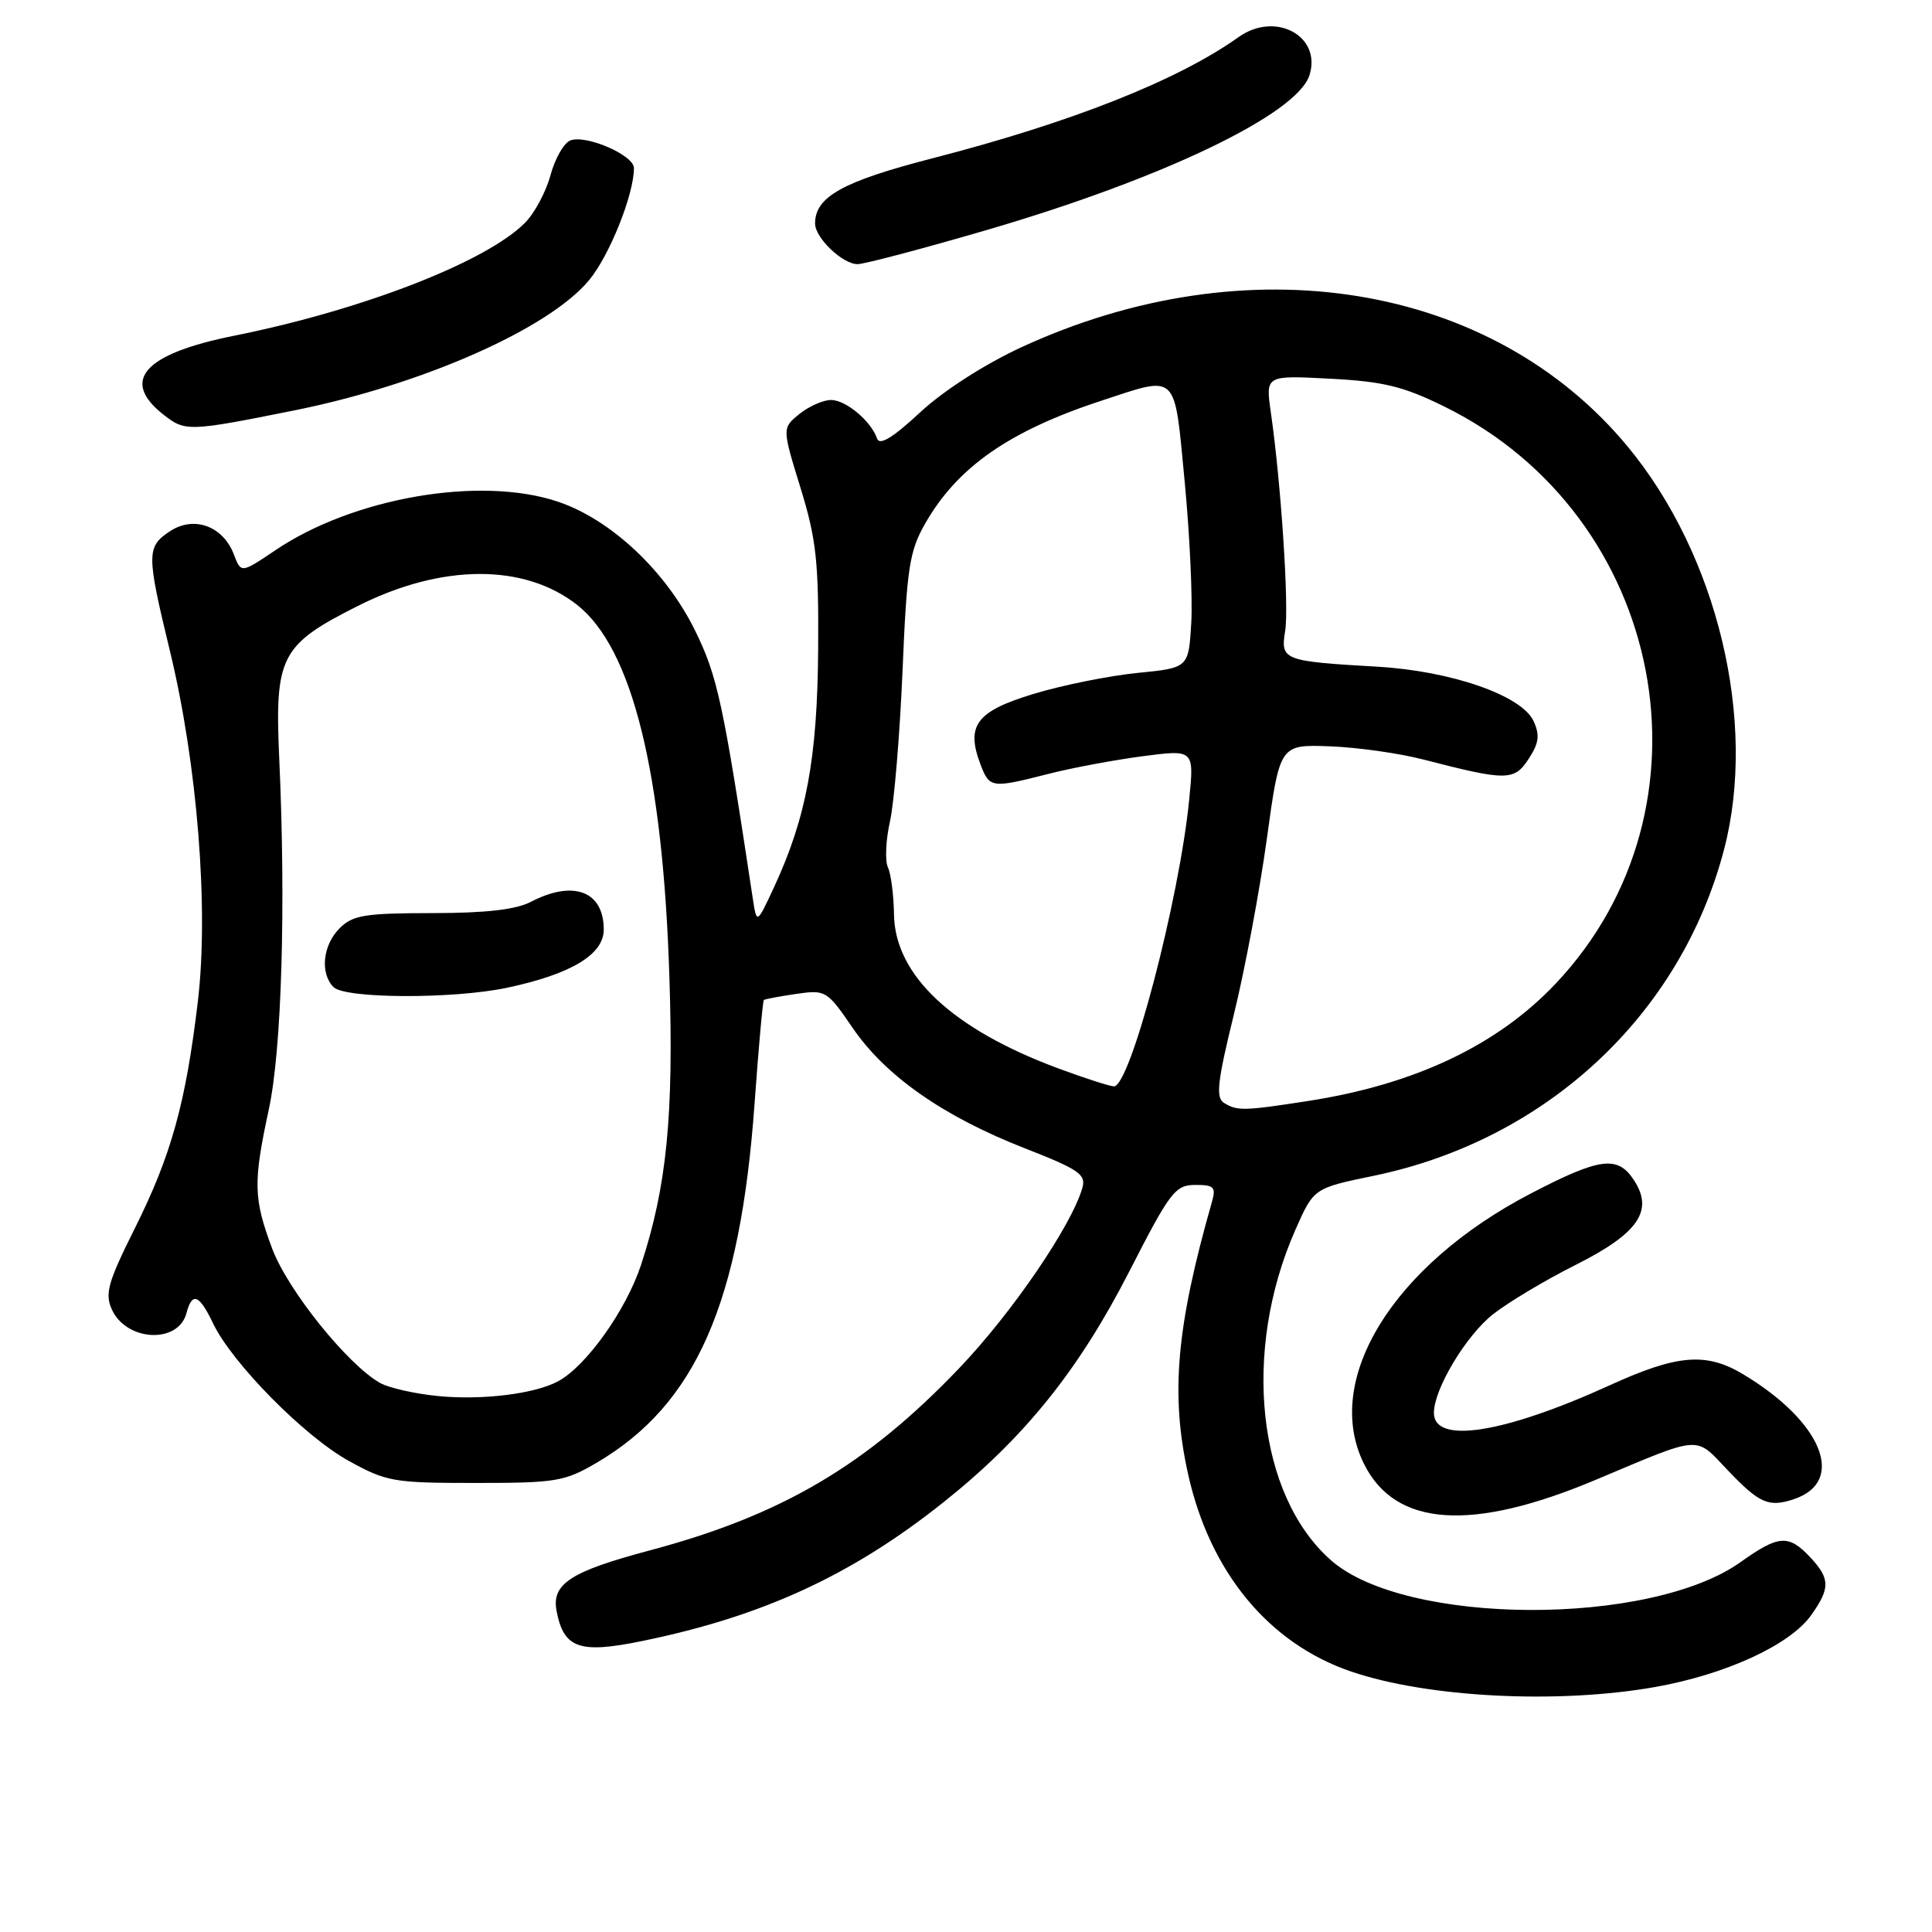<?xml version="1.0" encoding="UTF-8" standalone="no"?>
<!DOCTYPE svg PUBLIC "-//W3C//DTD SVG 1.1//EN" "http://www.w3.org/Graphics/SVG/1.1/DTD/svg11.dtd" >
<svg xmlns="http://www.w3.org/2000/svg" xmlns:xlink="http://www.w3.org/1999/xlink" version="1.1" viewBox="0 0 256 256">
 <g >
 <path fill="currentColor"
d=" M 219.36 223.53 C 228.71 221.86 237.18 217.96 239.98 214.03 C 242.54 210.43 242.52 209.18 239.83 206.31 C 236.99 203.30 235.68 203.39 230.66 206.97 C 218.64 215.55 186.25 215.42 176.38 206.76 C 166.59 198.17 164.52 179.09 171.64 162.97 C 174.08 157.44 174.08 157.44 182.02 155.80 C 204.93 151.06 222.74 134.45 228.46 112.51 C 232.86 95.59 227.59 73.58 215.69 59.19 C 197.72 37.46 165.33 32.16 135.30 46.03 C 130.41 48.30 125.01 51.77 121.90 54.66 C 118.32 57.99 116.55 59.07 116.22 58.12 C 115.42 55.79 112.09 53.00 110.11 53.00 C 109.07 53.00 107.19 53.84 105.92 54.86 C 103.63 56.72 103.63 56.72 106.06 64.61 C 108.16 71.42 108.49 74.36 108.41 86.00 C 108.31 100.42 106.86 108.27 102.60 117.48 C 100.27 122.50 100.27 122.50 99.74 119.00 C 95.82 93.07 95.07 89.58 92.08 83.51 C 88.19 75.62 80.90 68.79 73.85 66.45 C 63.59 63.04 46.80 65.94 36.49 72.91 C 31.94 75.97 31.94 75.97 30.99 73.47 C 29.56 69.71 25.71 68.30 22.54 70.38 C 19.40 72.44 19.40 73.38 22.50 86.19 C 26.15 101.23 27.68 120.38 26.22 132.67 C 24.61 146.20 22.69 153.10 17.85 162.79 C 14.30 169.90 13.87 171.42 14.82 173.51 C 16.76 177.77 23.64 178.10 24.71 173.99 C 25.46 171.15 26.40 171.51 28.23 175.35 C 30.72 180.58 40.30 190.30 46.17 193.55 C 51.21 196.34 52.13 196.50 63.00 196.50 C 73.69 196.50 74.82 196.31 79.08 193.81 C 92.22 186.08 98.09 172.70 99.99 146.14 C 100.52 138.76 101.07 132.62 101.22 132.50 C 101.38 132.38 103.30 132.02 105.50 131.70 C 109.41 131.13 109.58 131.24 113.00 136.23 C 117.35 142.58 125.01 147.94 135.76 152.14 C 143.02 154.98 143.94 155.62 143.41 157.44 C 141.92 162.51 134.09 173.97 127.11 181.28 C 114.83 194.15 103.58 200.78 86.12 205.43 C 75.59 208.23 73.06 209.88 73.75 213.47 C 74.70 218.42 76.77 219.15 85.06 217.45 C 101.01 214.19 112.86 208.74 125.01 199.06 C 135.72 190.54 142.91 181.61 149.66 168.43 C 155.04 157.91 155.72 157.02 158.37 157.01 C 160.86 157.00 161.15 157.29 160.59 159.25 C 155.86 175.83 155.08 184.77 157.43 195.34 C 160.32 208.33 168.13 217.78 179.04 221.49 C 189.19 224.95 206.49 225.82 219.36 223.53 Z  M 211.50 196.06 C 225.62 190.12 224.54 190.19 228.93 194.81 C 233.15 199.24 234.37 199.77 237.75 198.63 C 244.66 196.28 241.43 188.37 231.00 182.11 C 226.09 179.16 222.28 179.47 213.38 183.52 C 199.28 189.95 190.00 191.41 190.00 187.21 C 190.00 184.06 194.25 176.97 197.83 174.15 C 199.85 172.56 204.78 169.61 208.79 167.60 C 217.11 163.42 219.16 160.42 216.50 156.37 C 214.35 153.07 212.00 153.38 202.85 158.14 C 184.57 167.65 175.19 182.87 180.75 194.00 C 184.91 202.33 195.00 203.01 211.50 196.06 Z  M 39.00 54.38 C 55.97 50.97 72.73 43.56 78.06 37.12 C 80.77 33.85 84.00 25.77 84.00 22.27 C 84.00 20.56 77.66 17.81 75.57 18.61 C 74.72 18.94 73.54 21.01 72.94 23.22 C 72.35 25.42 70.82 28.27 69.55 29.54 C 64.37 34.73 47.96 41.09 31.00 44.49 C 19.06 46.89 15.91 50.42 21.66 54.94 C 24.53 57.21 25.00 57.19 39.00 54.38 Z  M 130.88 30.44 C 154.13 23.64 171.87 15.12 173.51 9.97 C 175.16 4.76 168.99 1.44 164.11 4.92 C 156.05 10.66 141.94 16.24 123.50 20.99 C 111.67 24.04 108.00 26.08 108.00 29.61 C 108.00 31.52 111.64 35.00 113.63 35.00 C 114.53 35.00 122.29 32.95 130.88 30.44 Z  M 58.00 184.98 C 54.98 184.68 51.55 183.91 50.38 183.26 C 46.08 180.85 38.13 170.96 36.07 165.46 C 33.58 158.80 33.53 156.71 35.62 147.00 C 37.33 139.08 37.89 120.08 37.00 100.50 C 36.39 86.98 37.17 85.45 47.40 80.30 C 58.53 74.69 69.45 74.64 76.47 80.15 C 83.77 85.90 87.84 102.30 88.70 129.50 C 89.29 147.76 88.35 157.24 84.94 167.61 C 82.96 173.61 77.67 181.04 73.93 183.04 C 70.80 184.71 63.85 185.56 58.00 184.98 Z  M 67.20 130.88 C 75.67 129.08 80.00 126.48 80.00 123.18 C 80.00 118.09 76.00 116.56 70.36 119.49 C 68.37 120.53 64.39 120.99 57.25 120.99 C 48.34 121.00 46.74 121.26 45.00 123.00 C 42.76 125.24 42.38 128.98 44.20 130.80 C 45.74 132.34 60.08 132.39 67.20 130.88 Z  M 162.16 146.12 C 161.08 145.43 161.32 143.28 163.48 134.48 C 164.94 128.55 166.91 118.06 167.86 111.17 C 169.58 98.65 169.58 98.65 176.18 98.89 C 179.81 99.02 185.42 99.81 188.64 100.65 C 199.64 103.49 200.64 103.49 202.55 100.56 C 203.92 98.47 204.06 97.42 203.21 95.56 C 201.66 92.16 192.33 88.91 182.50 88.34 C 170.03 87.62 169.66 87.48 170.29 83.61 C 170.82 80.36 169.75 64.09 168.39 54.62 C 167.69 49.73 167.69 49.73 176.25 50.18 C 183.33 50.55 185.95 51.19 191.40 53.88 C 220.75 68.32 228.20 107.01 206.13 130.34 C 198.41 138.51 187.46 143.70 173.31 145.89 C 164.77 147.21 163.91 147.23 162.16 146.12 Z  M 140.18 141.55 C 126.18 136.35 118.58 129.22 118.46 121.17 C 118.42 118.60 118.06 115.79 117.65 114.92 C 117.25 114.05 117.37 111.31 117.93 108.82 C 118.48 106.34 119.23 97.37 119.59 88.90 C 120.16 75.27 120.50 73.03 122.58 69.39 C 126.85 61.90 133.70 57.12 145.92 53.10 C 156.17 49.74 155.57 49.16 156.97 63.75 C 157.64 70.76 158.04 79.20 157.85 82.50 C 157.50 88.50 157.50 88.50 150.68 89.17 C 146.93 89.55 140.75 90.79 136.94 91.95 C 129.36 94.25 127.96 96.12 129.92 101.29 C 131.12 104.43 131.37 104.47 138.86 102.56 C 141.96 101.76 147.59 100.71 151.36 100.21 C 158.23 99.31 158.23 99.31 157.58 105.91 C 156.27 119.23 149.75 144.05 147.59 143.95 C 146.99 143.92 143.66 142.84 140.18 141.55 Z "/>
</g>
</svg>